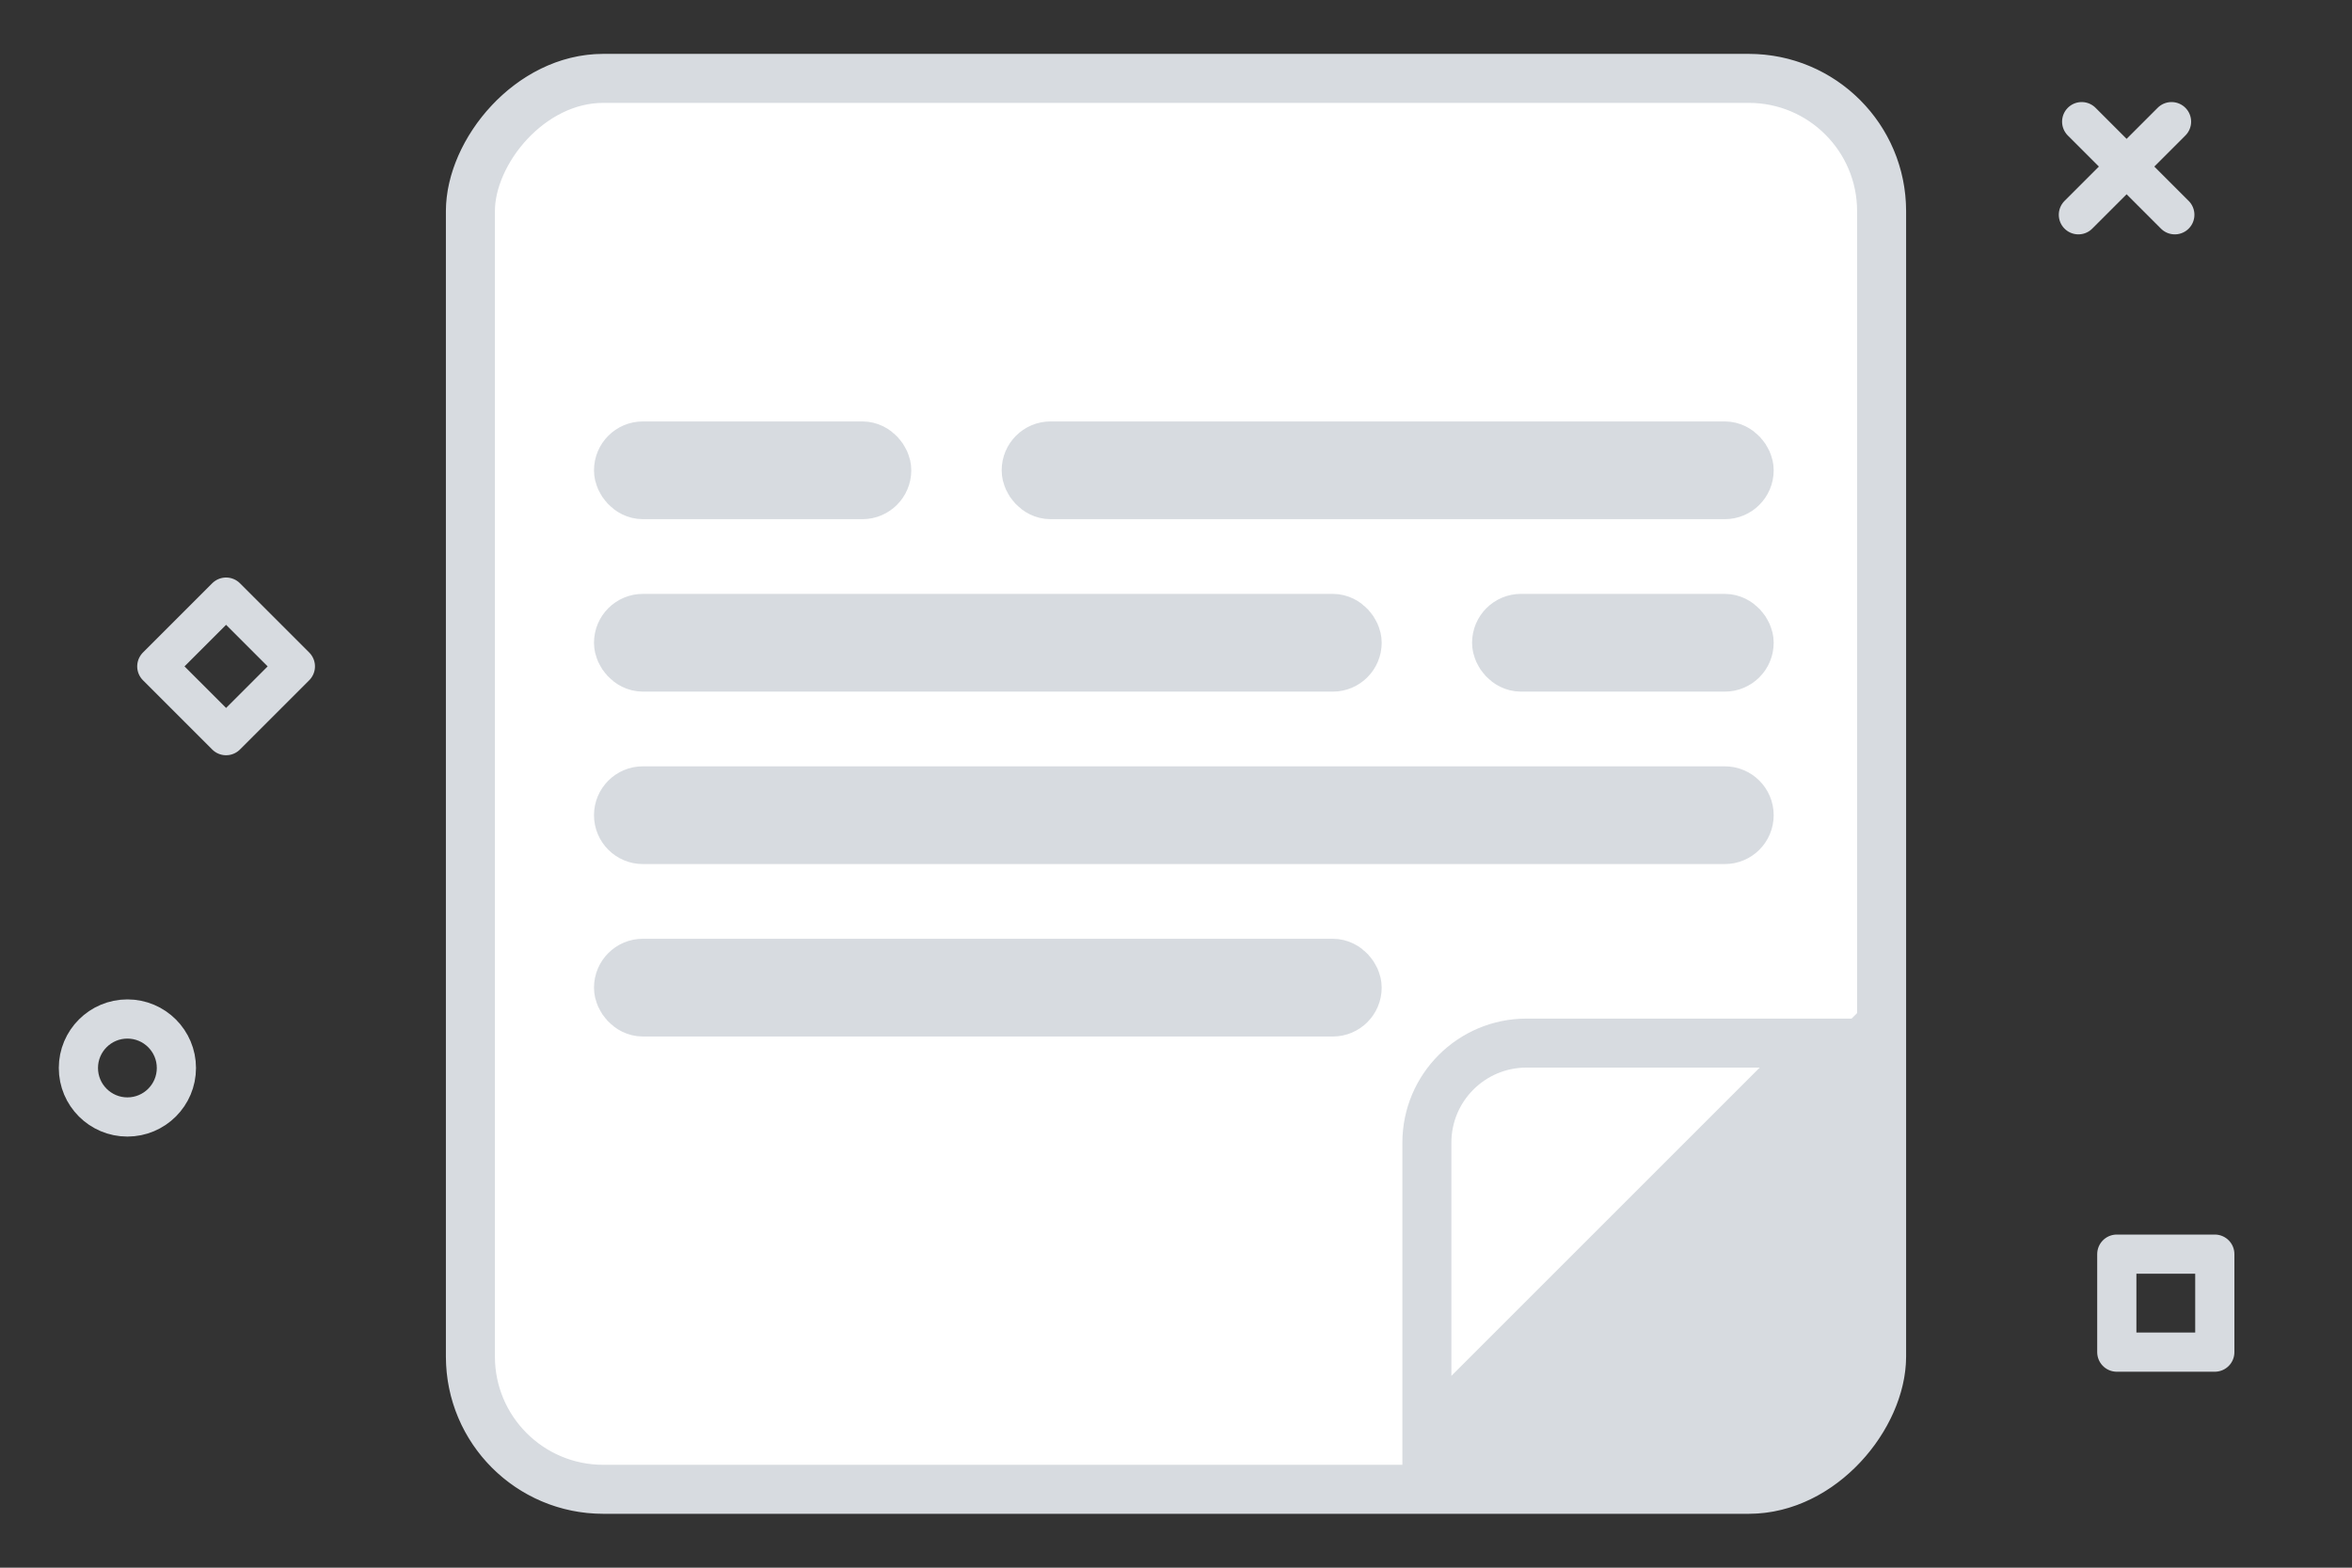 <svg width="60" height="40" viewBox="0 0 60 40" fill="none" xmlns="http://www.w3.org/2000/svg">
<rect x="0" y="0" width="60" height="40" fill="#333333" stroke="none"/>
<path fill-rule="evenodd" clip-rule="evenodd" d="M3.25 28.5C3.94 28.5 4.5 27.94 4.5 27.25C4.5 26.56 3.94 26 3.25 26C2.56 26 2 26.56 2 27.25C2 27.94 2.56 28.5 3.25 28.5Z" stroke="#D7DBE0"/>
<path d="M53.104 3.104L55.48 5.48" stroke="#D7DBE0" stroke-linecap="round"/>
<path d="M55.396 3.104L53.02 5.48" stroke="#D7DBE0" stroke-linecap="round"/>
<rect x="54" y="32" width="2.5" height="2.5" stroke="#D7DBE0" stroke-linecap="round" stroke-linejoin="round"/>
<rect width="2.5" height="2.5" transform="matrix(0.707 -0.707 0.707 0.707 4 17.003)" stroke="#D7DBE0" stroke-linecap="round" stroke-linejoin="round"/>
<rect width="36" height="36" rx="3.388" transform="matrix(1 0 0 -1 12 38)" fill="white" stroke="#D7DBE0" stroke-width="1.25" stroke-linecap="round" stroke-dasharray="194.82 5.93 0.85 3.39"/>
<path fill-rule="evenodd" clip-rule="evenodd" d="M36.4 36.615V29.156C36.4 27.753 37.538 26.615 38.941 26.615H46.4L36.4 36.615Z" fill="white" stroke="#D7DBE0" stroke-width="1.25"/>
<path fill-rule="evenodd" clip-rule="evenodd" d="M47.654 26.454V35.112C47.654 36.516 46.516 37.654 45.113 37.654H36.454L47.654 26.454Z" fill="#D7DBE0" stroke="#D7DBE0" stroke-width="1.25"/>
<rect x="26.4" y="11.6" width="18" height="0.8" rx="0.4" fill="#D7DBE0" stroke="#D7DBE0" stroke-width="1.694"/>
<rect x="16" y="11.6" width="6.4" height="0.8" rx="0.4" fill="#D7DBE0" stroke="#D7DBE0" stroke-width="1.694"/>
<path fill-rule="evenodd" clip-rule="evenodd" d="M16 20.8C16 20.579 16.179 20.4 16.4 20.4H44C44.221 20.4 44.4 20.579 44.4 20.8C44.4 21.021 44.221 21.2 44 21.2H16.4C16.179 21.2 16 21.021 16 20.8Z" fill="#E3E3E3" stroke="#D7DBE0" stroke-width="1.694"/>
<rect x="16" y="16" width="18.4" height="0.8" rx="0.4" fill="#E3E3E3" stroke="#D7DBE0" stroke-width="1.694"/>
<rect x="16" y="24.8" width="18.4" height="0.8" rx="0.4" fill="#E3E3E3" stroke="#D7DBE0" stroke-width="1.694"/>
<rect x="38.4" y="16" width="6" height="0.8" rx="0.4" fill="#E3E3E3" stroke="#D7DBE0" stroke-width="1.694"/>
</svg>
